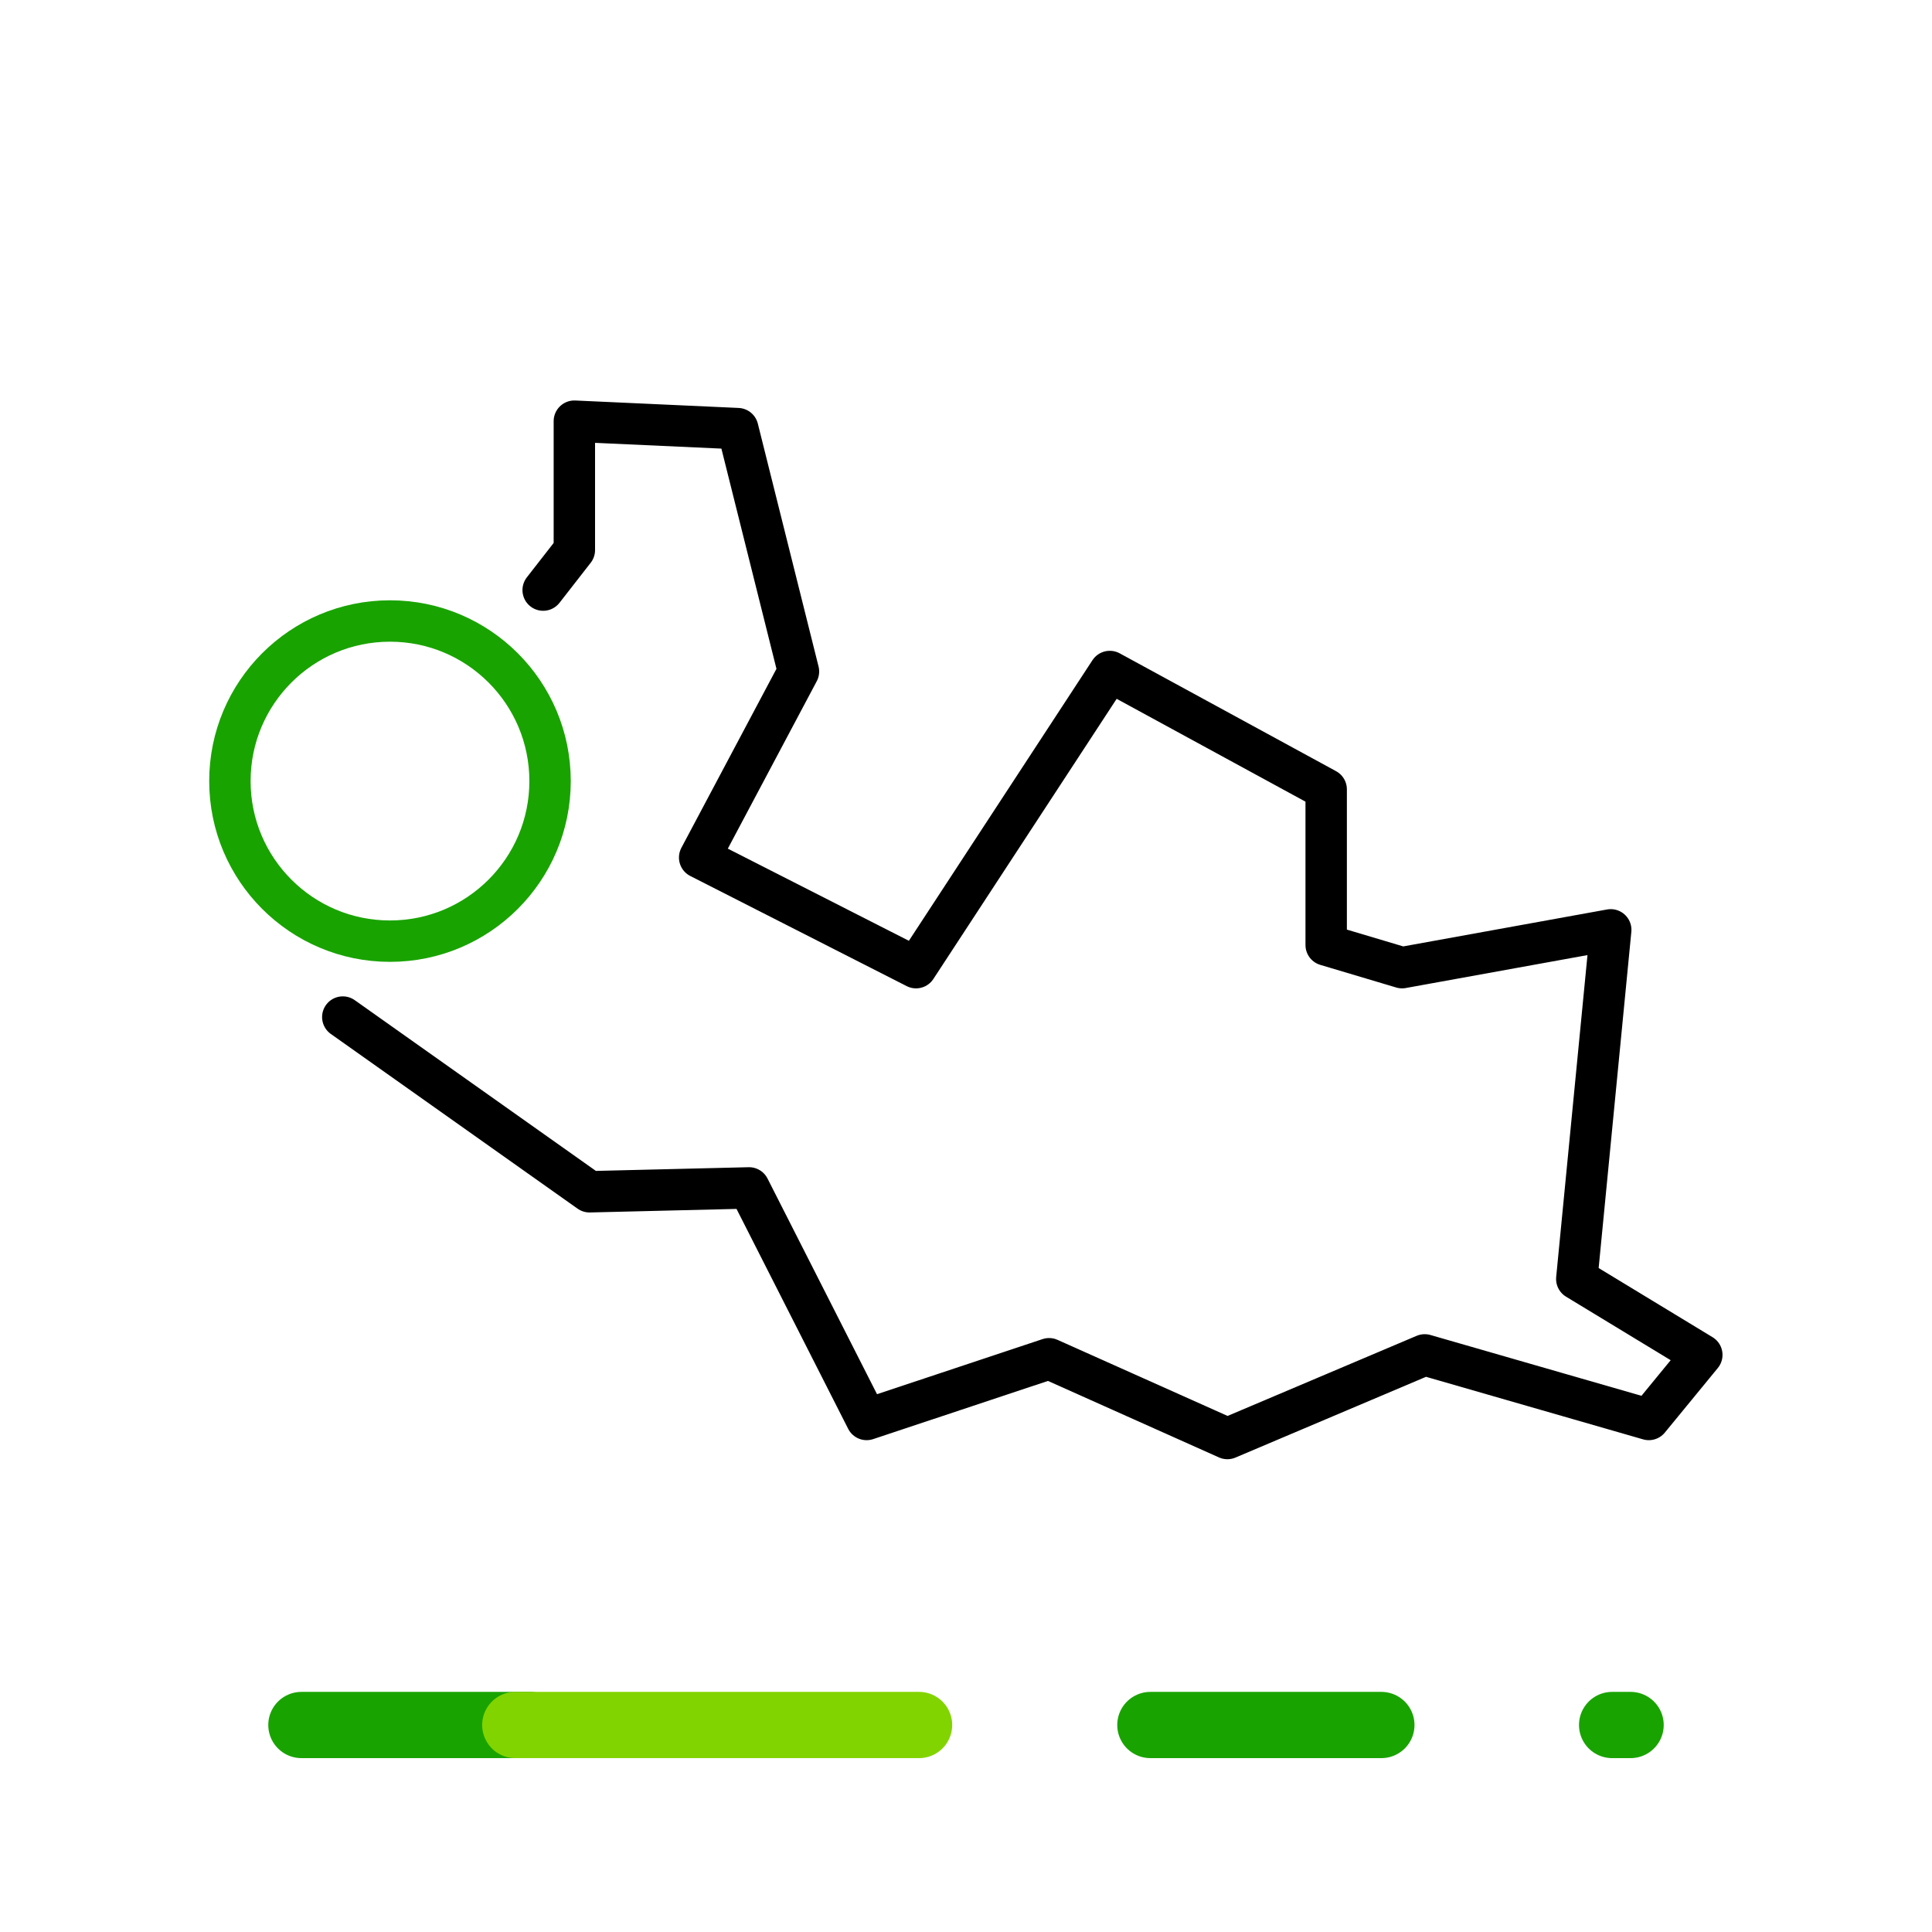 <svg xmlns="http://www.w3.org/2000/svg" xmlns:xlink="http://www.w3.org/1999/xlink" viewBox="0 0 70 70"><style>.st0{stroke:#19a301;stroke-width:2.4;stroke-linecap:round;stroke-linejoin:round}.st0,.st2{fill:none}</style><symbol id="OCENSA-EXT" viewBox="-35 -7.5 70 15"><path id="Line_4_2_" class="st0" d="M6.68 0h8.37"/><path id="Line_5_2_" class="st0" d="M23.41 0h.67"/><path id="Line_6_2_" class="st0" d="M-24.08 0h8.29"/><path id="Line_7_2_" fill="none" stroke="#82d400" stroke-width="2.4" stroke-linecap="round" stroke-linejoin="round" d="M-16.33 0H-1.7"/><path class="st2" d="M-35-7.5h70v15h-70z"/></symbol><g id="Capa_1"><use xlink:href="#OCENSA-EXT" width="70" height="15" x="-35" y="-7.5" transform="matrix(1 0 0 -1 35 62.5)" overflow="visible"/><path class="st2" d="M0 0h70v70H0z"/><circle id="Ellipse_2_172_" cx="14.13" cy="28.3" r="5.8" fill="none" stroke="#19a301" stroke-width="1.5" stroke-linecap="round" stroke-linejoin="round"/><path fill="none" stroke="#000" stroke-width="1.5" stroke-linecap="round" stroke-linejoin="round" stroke-miterlimit="10" d="M12.42 36.85l8.94 6.33 5.78-.14 4.26 8.39 6.61-2.2 6.46 2.89 7.15-3.03 8.12 2.34 1.92-2.34-4.53-2.75 1.23-12.65-7.56 1.37-2.75-.82V28.6l-7.84-4.27-7.02 10.73-7.84-3.99 3.58-6.74-2.2-8.8-5.92-.27v4.67l-1.13 1.45"/></g></svg>